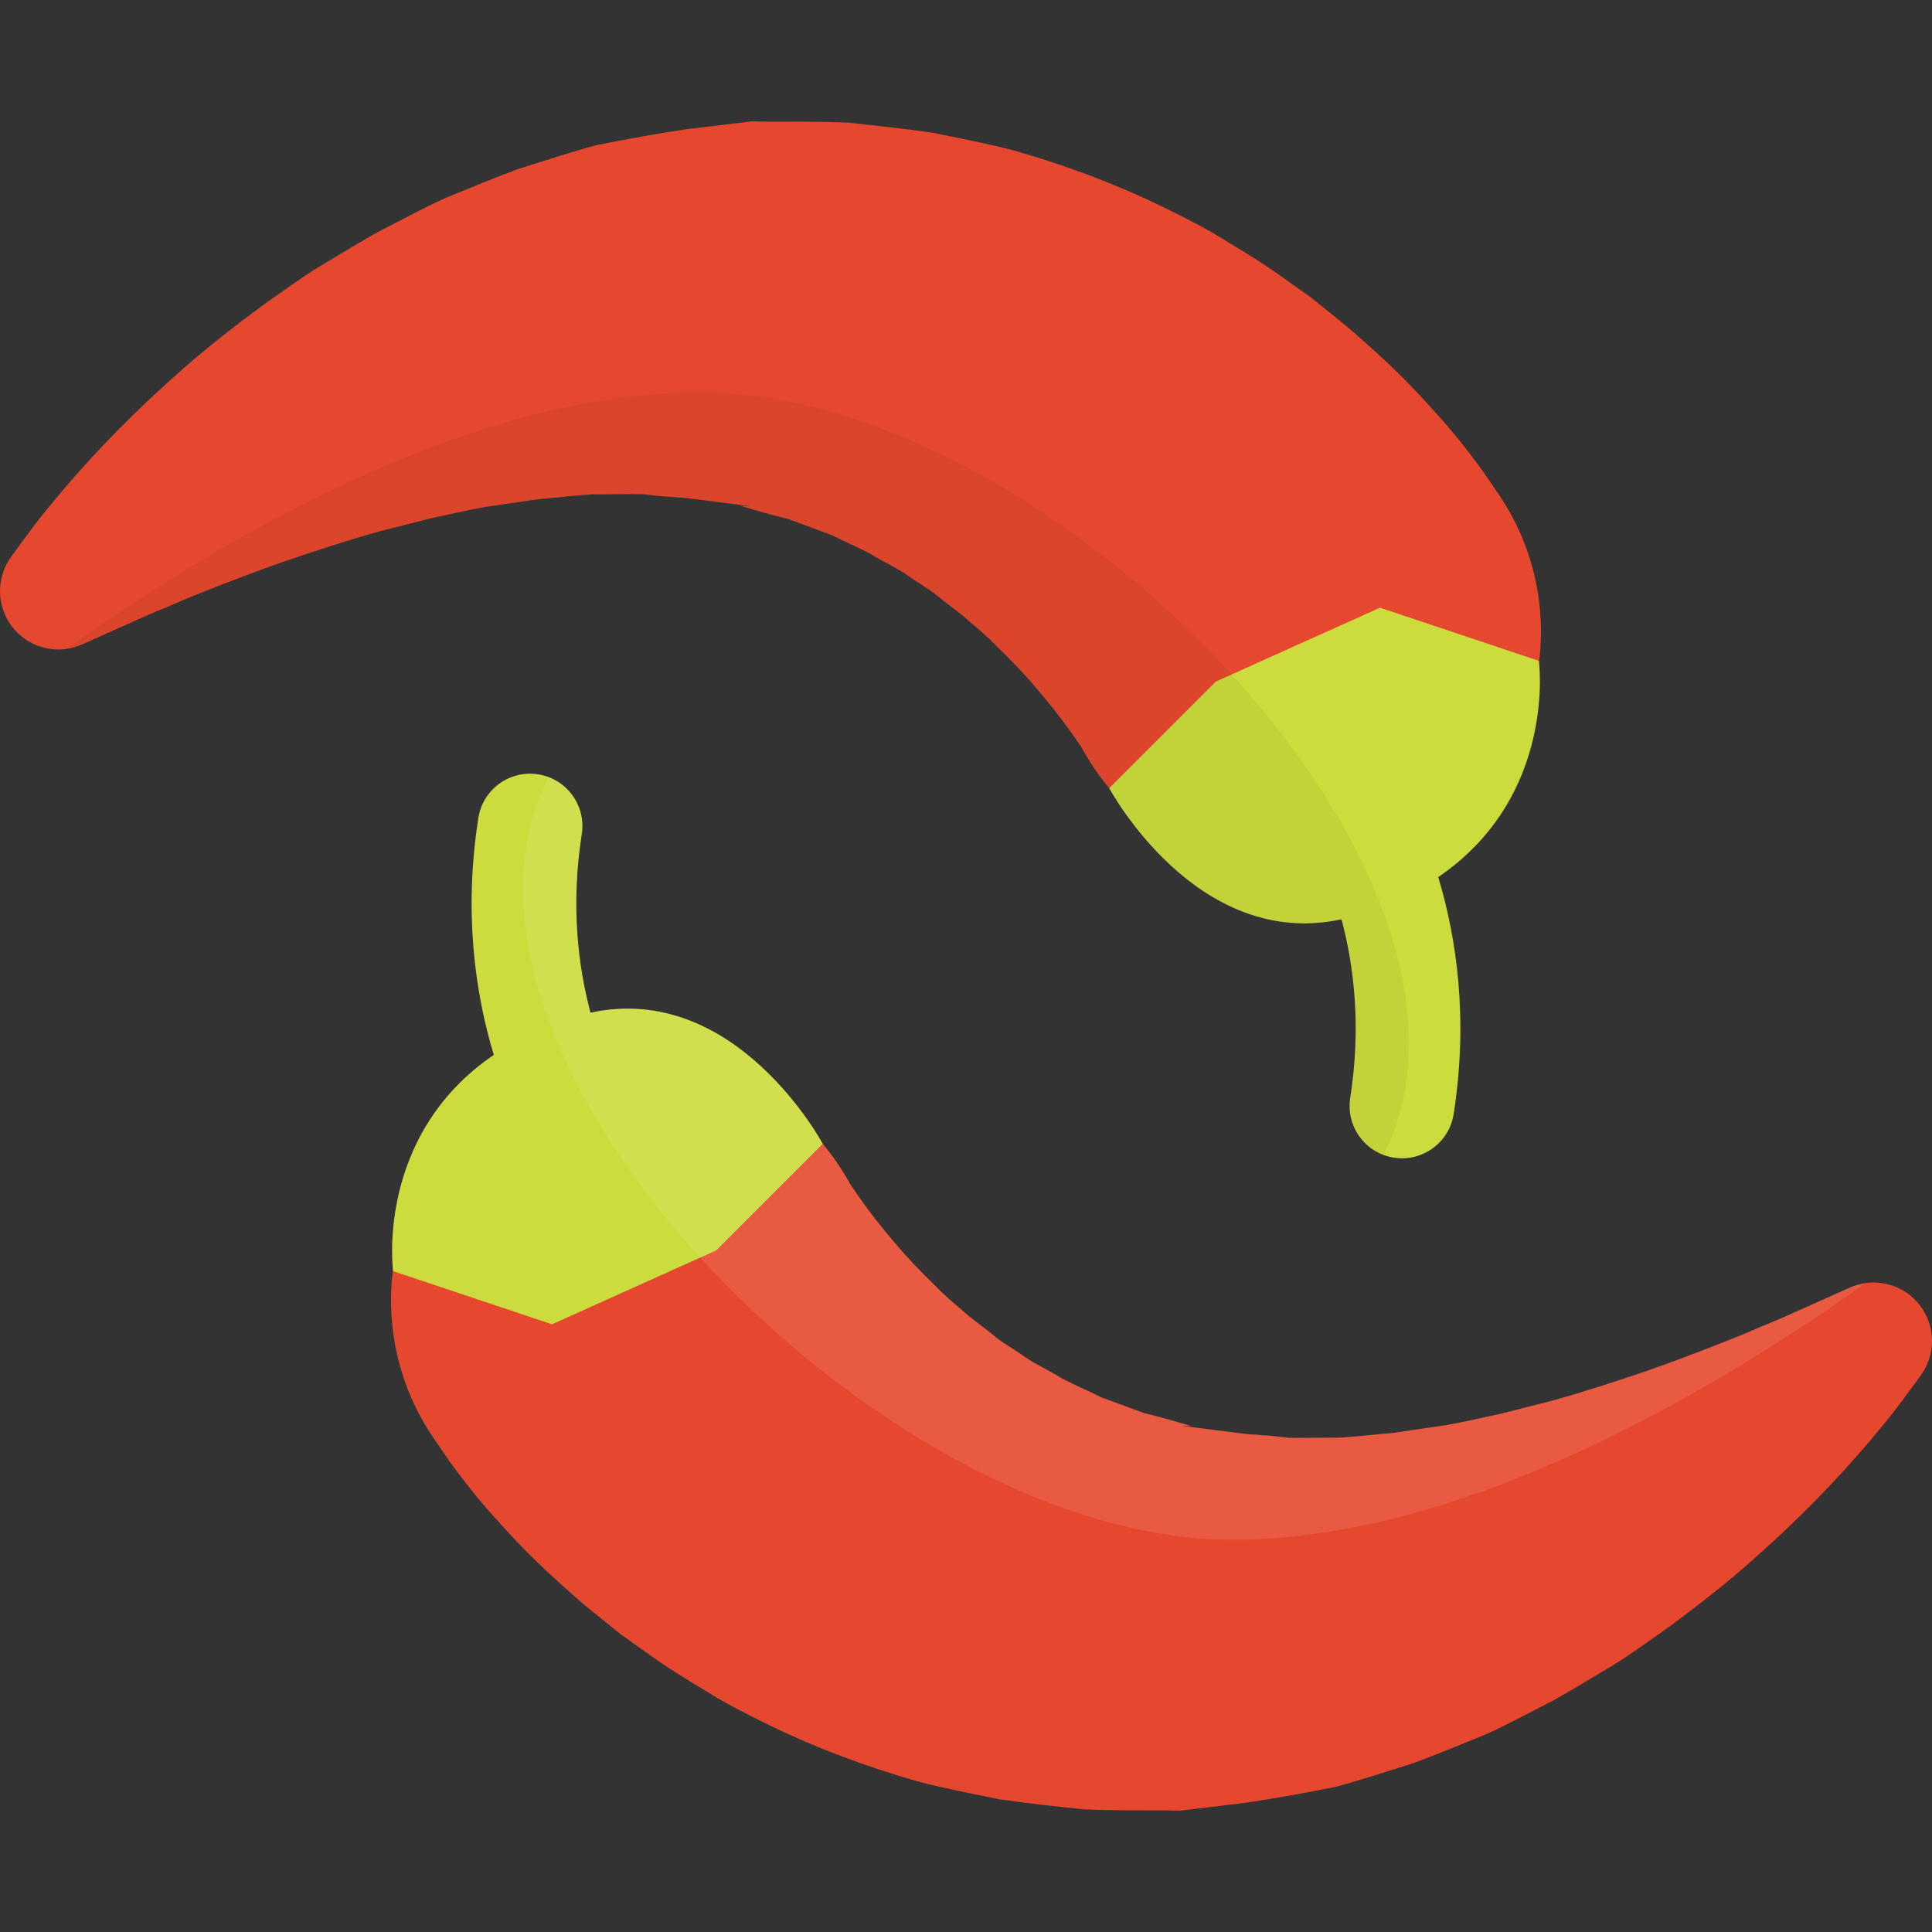 <?xml version="1.0" encoding="utf-8"?>
<!-- Generator: Adobe Illustrator 17.0.0, SVG Export Plug-In . SVG Version: 6.00 Build 0)  -->
<!DOCTYPE svg PUBLIC "-//W3C//DTD SVG 1.1//EN" "http://www.w3.org/Graphics/SVG/1.1/DTD/svg11.dtd">
<svg version="1.1" id="Layer_1" xmlns="http://www.w3.org/2000/svg" xmlns:xlink="http://www.w3.org/1999/xlink" x="0px" y="0px"
	 width="100px" height="100px" viewBox="0 0 100 100" enable-background="new 0 0 100 100" xml:space="preserve">
<rect x="0" y="0" width="100" height="100" fill="#333333" stroke="none"/>
<g>
	<g>
		<g>
			<path fill="#E5482E" d="M95.743,66.648l-0.32,0.143c0,0-1.002,0.448-2.755,1.232c-0.442,0.201-0.941,0.411-1.488,0.632
				c-0.536,0.234-1.115,0.483-1.746,0.726c-1.253,0.497-2.661,1.042-4.195,1.577c-1.543,0.523-3.191,1.068-4.931,1.551
				c-0.866,0.22-1.755,0.445-2.664,0.676c-0.906,0.185-1.817,0.411-2.742,0.573c-0.914,0.134-1.844,0.271-2.785,0.409
				c-0.926,0.075-1.852,0.189-2.769,0.246c-0.901-0.008-1.847,0.03-2.684,0.004c-0.748-0.102-1.35-0.134-2.154-0.192l-1.721-0.217
				l-0.859-0.109L61.5,73.844l-0.214-0.027l-0.107-0.014L61.152,73.8c1.042,0.031,0.278,0.005,0.505,0.011L61.619,73.8
				c-0.817-0.238-1.615-0.473-2.402-0.659c-0.752-0.277-1.497-0.551-2.234-0.822c-0.699-0.358-1.397-0.642-2.052-0.994
				c-0.636-0.404-1.295-0.68-1.884-1.091c-0.582-0.424-1.187-0.731-1.706-1.188c-0.527-0.431-1.068-0.785-1.538-1.229
				c-0.488-0.408-0.952-0.808-1.365-1.241c-0.853-0.817-1.6-1.616-2.211-2.349c-0.614-0.733-1.122-1.37-1.497-1.896
				c-0.373-0.528-0.631-0.89-0.768-1.113c-0.023-0.047,0.006-0.011-0.001-0.018c-0.067-0.113-0.102-0.171-0.102-0.171l-0.152-0.254
				c-0.124-0.205-0.254-0.407-0.391-0.607c-3.944-5.761-11.812-7.235-17.573-3.291c-5.761,3.944-7.235,11.812-3.291,17.573
				c0,0,0.282,0.412,0.811,1.185c0.483,0.657,1.159,1.568,2.059,2.594c0.908,1.019,2.002,2.226,3.374,3.464
				c0.685,0.62,1.408,1.282,2.222,1.921c0.402,0.323,0.814,0.655,1.236,0.995c0.443,0.314,0.896,0.636,1.359,0.965
				c0.915,0.665,1.918,1.296,2.973,1.922c1.029,0.656,2.172,1.229,3.341,1.805c2.346,1.143,4.938,2.123,7.67,2.904
				c1.373,0.365,2.799,0.627,4.216,0.923c1.436,0.211,2.893,0.363,4.347,0.522c1.459,0.064,2.928,0.053,4.385,0.056l0.068,0
				l0.559,0.015l0.027-0.003l0.107-0.013l0.215-0.026l0.43-0.052l0.86-0.103l1.722-0.207c1.485-0.219,3.166-0.519,4.694-0.829
				c1.42-0.382,2.705-0.815,4.027-1.227c1.28-0.467,2.506-0.991,3.722-1.481c1.191-0.527,2.306-1.151,3.417-1.71
				c1.089-0.595,2.111-1.237,3.123-1.834c1.002-0.607,1.915-1.297,2.823-1.921c1.776-1.305,3.391-2.574,4.786-3.85
				c2.816-2.508,4.893-4.813,6.273-6.499c0.699-0.829,1.205-1.532,1.56-2.009c0.366-0.501,0.561-0.769,0.561-0.769
				c0.614-0.846,0.775-1.992,0.317-3.015C99.055,66.649,97.267,65.966,95.743,66.648z"/>
			<path fill="#CCDC3C" d="M27.854,40.079c-1.48-0.231-2.865,0.782-3.095,2.258c-0.769,4.924-0.156,9.097,0.798,12.265
				c-6.158,4.194-5.21,11.191-5.21,11.191l8.225,2.752l8.49-3.82l5.522-5.522c0,0-4.496-8.42-12.02-6.786
				c-0.648-2.427-1.028-5.554-0.452-9.243C30.343,41.695,29.332,40.31,27.854,40.079z"/>
		</g>
		<path opacity="0.1" fill="#FFFFFF" d="M63.747,79.697c11.532,0,24.007-7.039,32.791-13.268c-0.268,0.039-0.536,0.102-0.795,0.218
			l-0.32,0.143c0,0-1.002,0.448-2.755,1.232c-0.442,0.201-0.941,0.411-1.488,0.632c-0.536,0.234-1.115,0.483-1.746,0.726
			c-1.253,0.497-2.661,1.042-4.195,1.577c-1.543,0.523-3.191,1.068-4.931,1.551c-0.866,0.22-1.755,0.445-2.664,0.676
			c-0.906,0.185-1.817,0.411-2.742,0.573c-0.914,0.134-1.844,0.271-2.785,0.409c-0.926,0.075-1.852,0.189-2.769,0.246
			c-0.901-0.008-1.847,0.03-2.684,0.004c-0.748-0.102-1.35-0.134-2.154-0.192l-1.721-0.217l-0.859-0.109L61.5,73.844l-0.214-0.027
			l-0.107-0.014L61.152,73.8c1.042,0.031,0.278,0.005,0.505,0.011L61.619,73.8c-0.817-0.238-1.615-0.473-2.402-0.659
			c-0.752-0.277-1.497-0.551-2.234-0.822c-0.699-0.358-1.397-0.642-2.052-0.994c-0.636-0.404-1.295-0.68-1.884-1.091
			c-0.582-0.424-1.187-0.731-1.706-1.188c-0.527-0.431-1.068-0.785-1.538-1.229c-0.488-0.408-0.952-0.808-1.365-1.241
			c-0.853-0.817-1.6-1.616-2.211-2.349c-0.614-0.733-1.122-1.37-1.497-1.896c-0.373-0.528-0.631-0.89-0.768-1.113
			c-0.023-0.047,0.006-0.011-0.001-0.018c-0.067-0.113-0.102-0.171-0.102-0.171l-0.152-0.254c-0.124-0.205-0.254-0.407-0.391-0.607
			c-0.231-0.337-0.478-0.656-0.734-0.964l0.002-0.002c0,0-4.496-8.42-12.02-6.786c-0.648-2.427-1.028-5.554-0.452-9.243
			c0.201-1.289-0.543-2.507-1.717-2.951C21.127,54.579,45.425,79.697,63.747,79.697z"/>
	</g>
	<g>
		<g>
			<path fill="#E5482E" d="M4.257,33.352l0.32-0.143c0,0,1.002-0.448,2.755-1.232c0.442-0.201,0.941-0.411,1.488-0.632
				c0.536-0.234,1.115-0.483,1.746-0.726c1.253-0.497,2.661-1.042,4.195-1.577c1.543-0.523,3.191-1.068,4.931-1.551
				c0.866-0.22,1.755-0.445,2.664-0.676c0.906-0.185,1.817-0.411,2.742-0.573c0.914-0.134,1.844-0.271,2.785-0.409
				c0.926-0.075,1.852-0.189,2.769-0.246c0.901,0.008,1.847-0.03,2.684-0.004c0.748,0.102,1.35,0.134,2.154,0.192l1.721,0.218
				l0.859,0.109l0.429,0.054l0.214,0.027l0.107,0.014l0.027,0.003c-1.042-0.031-0.278-0.005-0.505-0.011l0.038,0.011
				c0.817,0.238,1.615,0.473,2.402,0.659c0.752,0.277,1.497,0.551,2.234,0.822c0.699,0.358,1.397,0.642,2.052,0.994
				c0.636,0.404,1.295,0.68,1.884,1.091c0.582,0.424,1.187,0.731,1.706,1.188c0.527,0.431,1.068,0.785,1.538,1.229
				c0.488,0.408,0.952,0.808,1.365,1.241c0.853,0.817,1.6,1.616,2.211,2.349c0.614,0.733,1.122,1.37,1.497,1.896
				c0.373,0.528,0.631,0.89,0.768,1.113c0.023,0.047-0.006,0.011,0.001,0.018c0.067,0.113,0.102,0.171,0.102,0.171l0.152,0.254
				c0.124,0.205,0.254,0.407,0.391,0.607c3.944,5.761,11.812,7.235,17.573,3.291c5.761-3.944,7.235-11.812,3.291-17.573
				c0,0-0.282-0.412-0.811-1.185c-0.483-0.657-1.159-1.568-2.059-2.594c-0.908-1.019-2.002-2.226-3.374-3.464
				c-0.685-0.62-1.408-1.282-2.222-1.921c-0.402-0.323-0.814-0.655-1.236-0.995c-0.443-0.314-0.896-0.636-1.359-0.965
				c-0.915-0.665-1.918-1.296-2.973-1.922c-1.029-0.656-2.172-1.229-3.341-1.805c-2.346-1.143-4.938-2.123-7.67-2.904
				c-1.373-0.365-2.799-0.627-4.216-0.923c-1.436-0.211-2.893-0.363-4.347-0.522c-1.459-0.064-2.928-0.053-4.385-0.056l-0.068,0
				L38.927,6.28L38.9,6.283l-0.107,0.013l-0.215,0.026l-0.43,0.052l-0.86,0.103l-1.722,0.207c-1.485,0.219-3.166,0.519-4.694,0.829
				c-1.42,0.382-2.705,0.815-4.027,1.227c-1.28,0.467-2.506,0.991-3.722,1.481c-1.191,0.527-2.306,1.151-3.417,1.71
				c-1.089,0.596-2.111,1.237-3.123,1.834c-1.002,0.607-1.915,1.297-2.823,1.921c-1.776,1.305-3.391,2.574-4.786,3.85
				c-2.816,2.508-4.893,4.813-6.273,6.499c-0.699,0.829-1.205,1.532-1.56,2.009c-0.366,0.501-0.561,0.769-0.561,0.769
				c-0.614,0.846-0.775,1.992-0.317,3.015C0.945,33.351,2.733,34.034,4.257,33.352z"/>
			<path fill="#CCDC3C" d="M72.146,59.921c1.48,0.231,2.865-0.782,3.095-2.258c0.769-4.924,0.156-9.097-0.798-12.265
				c6.158-4.194,5.21-11.191,5.21-11.191l-8.225-2.752l-8.49,3.82l-5.522,5.522c0,0,4.496,8.42,12.02,6.786
				c0.648,2.427,1.028,5.554,0.452,9.243C69.657,58.305,70.668,59.69,72.146,59.921z"/>
		</g>
		<path opacity="0.05" d="M36.253,20.303c-11.532,0-24.007,7.039-32.791,13.268c0.268-0.039,0.536-0.102,0.795-0.218l0.32-0.143
			c0,0,1.002-0.448,2.755-1.232c0.442-0.201,0.941-0.411,1.488-0.632c0.536-0.234,1.115-0.483,1.746-0.726
			c1.253-0.497,2.661-1.042,4.195-1.577c1.543-0.523,3.191-1.068,4.931-1.551c0.866-0.22,1.755-0.445,2.664-0.676
			c0.906-0.185,1.817-0.411,2.742-0.573c0.914-0.134,1.844-0.271,2.785-0.409c0.926-0.075,1.852-0.189,2.769-0.246
			c0.901,0.008,1.847-0.03,2.684-0.004c0.748,0.102,1.35,0.134,2.154,0.192l1.721,0.218l0.859,0.109l0.429,0.054l0.214,0.027
			l0.107,0.014l0.027,0.003c-1.042-0.031-0.278-0.005-0.505-0.011l0.038,0.011c0.817,0.238,1.615,0.473,2.402,0.659
			c0.752,0.277,1.497,0.551,2.234,0.822c0.699,0.358,1.397,0.642,2.052,0.994c0.636,0.404,1.295,0.68,1.884,1.091
			c0.582,0.424,1.187,0.731,1.706,1.188c0.527,0.431,1.068,0.785,1.538,1.229c0.488,0.408,0.952,0.808,1.365,1.241
			c0.853,0.817,1.6,1.616,2.211,2.349c0.614,0.733,1.122,1.37,1.497,1.896c0.373,0.528,0.631,0.89,0.768,1.113
			c0.023,0.047-0.006,0.011,0.001,0.018c0.067,0.113,0.102,0.171,0.102,0.171l0.152,0.254c0.124,0.205,0.254,0.407,0.391,0.607
			c0.231,0.337,0.478,0.656,0.734,0.964l-0.002,0.002c0,0,4.496,8.42,12.02,6.786c0.648,2.427,1.028,5.554,0.452,9.243
			c-0.201,1.289,0.543,2.507,1.717,2.951C78.873,45.421,54.575,20.303,36.253,20.303z"/>
	</g>
</g>
</svg>
